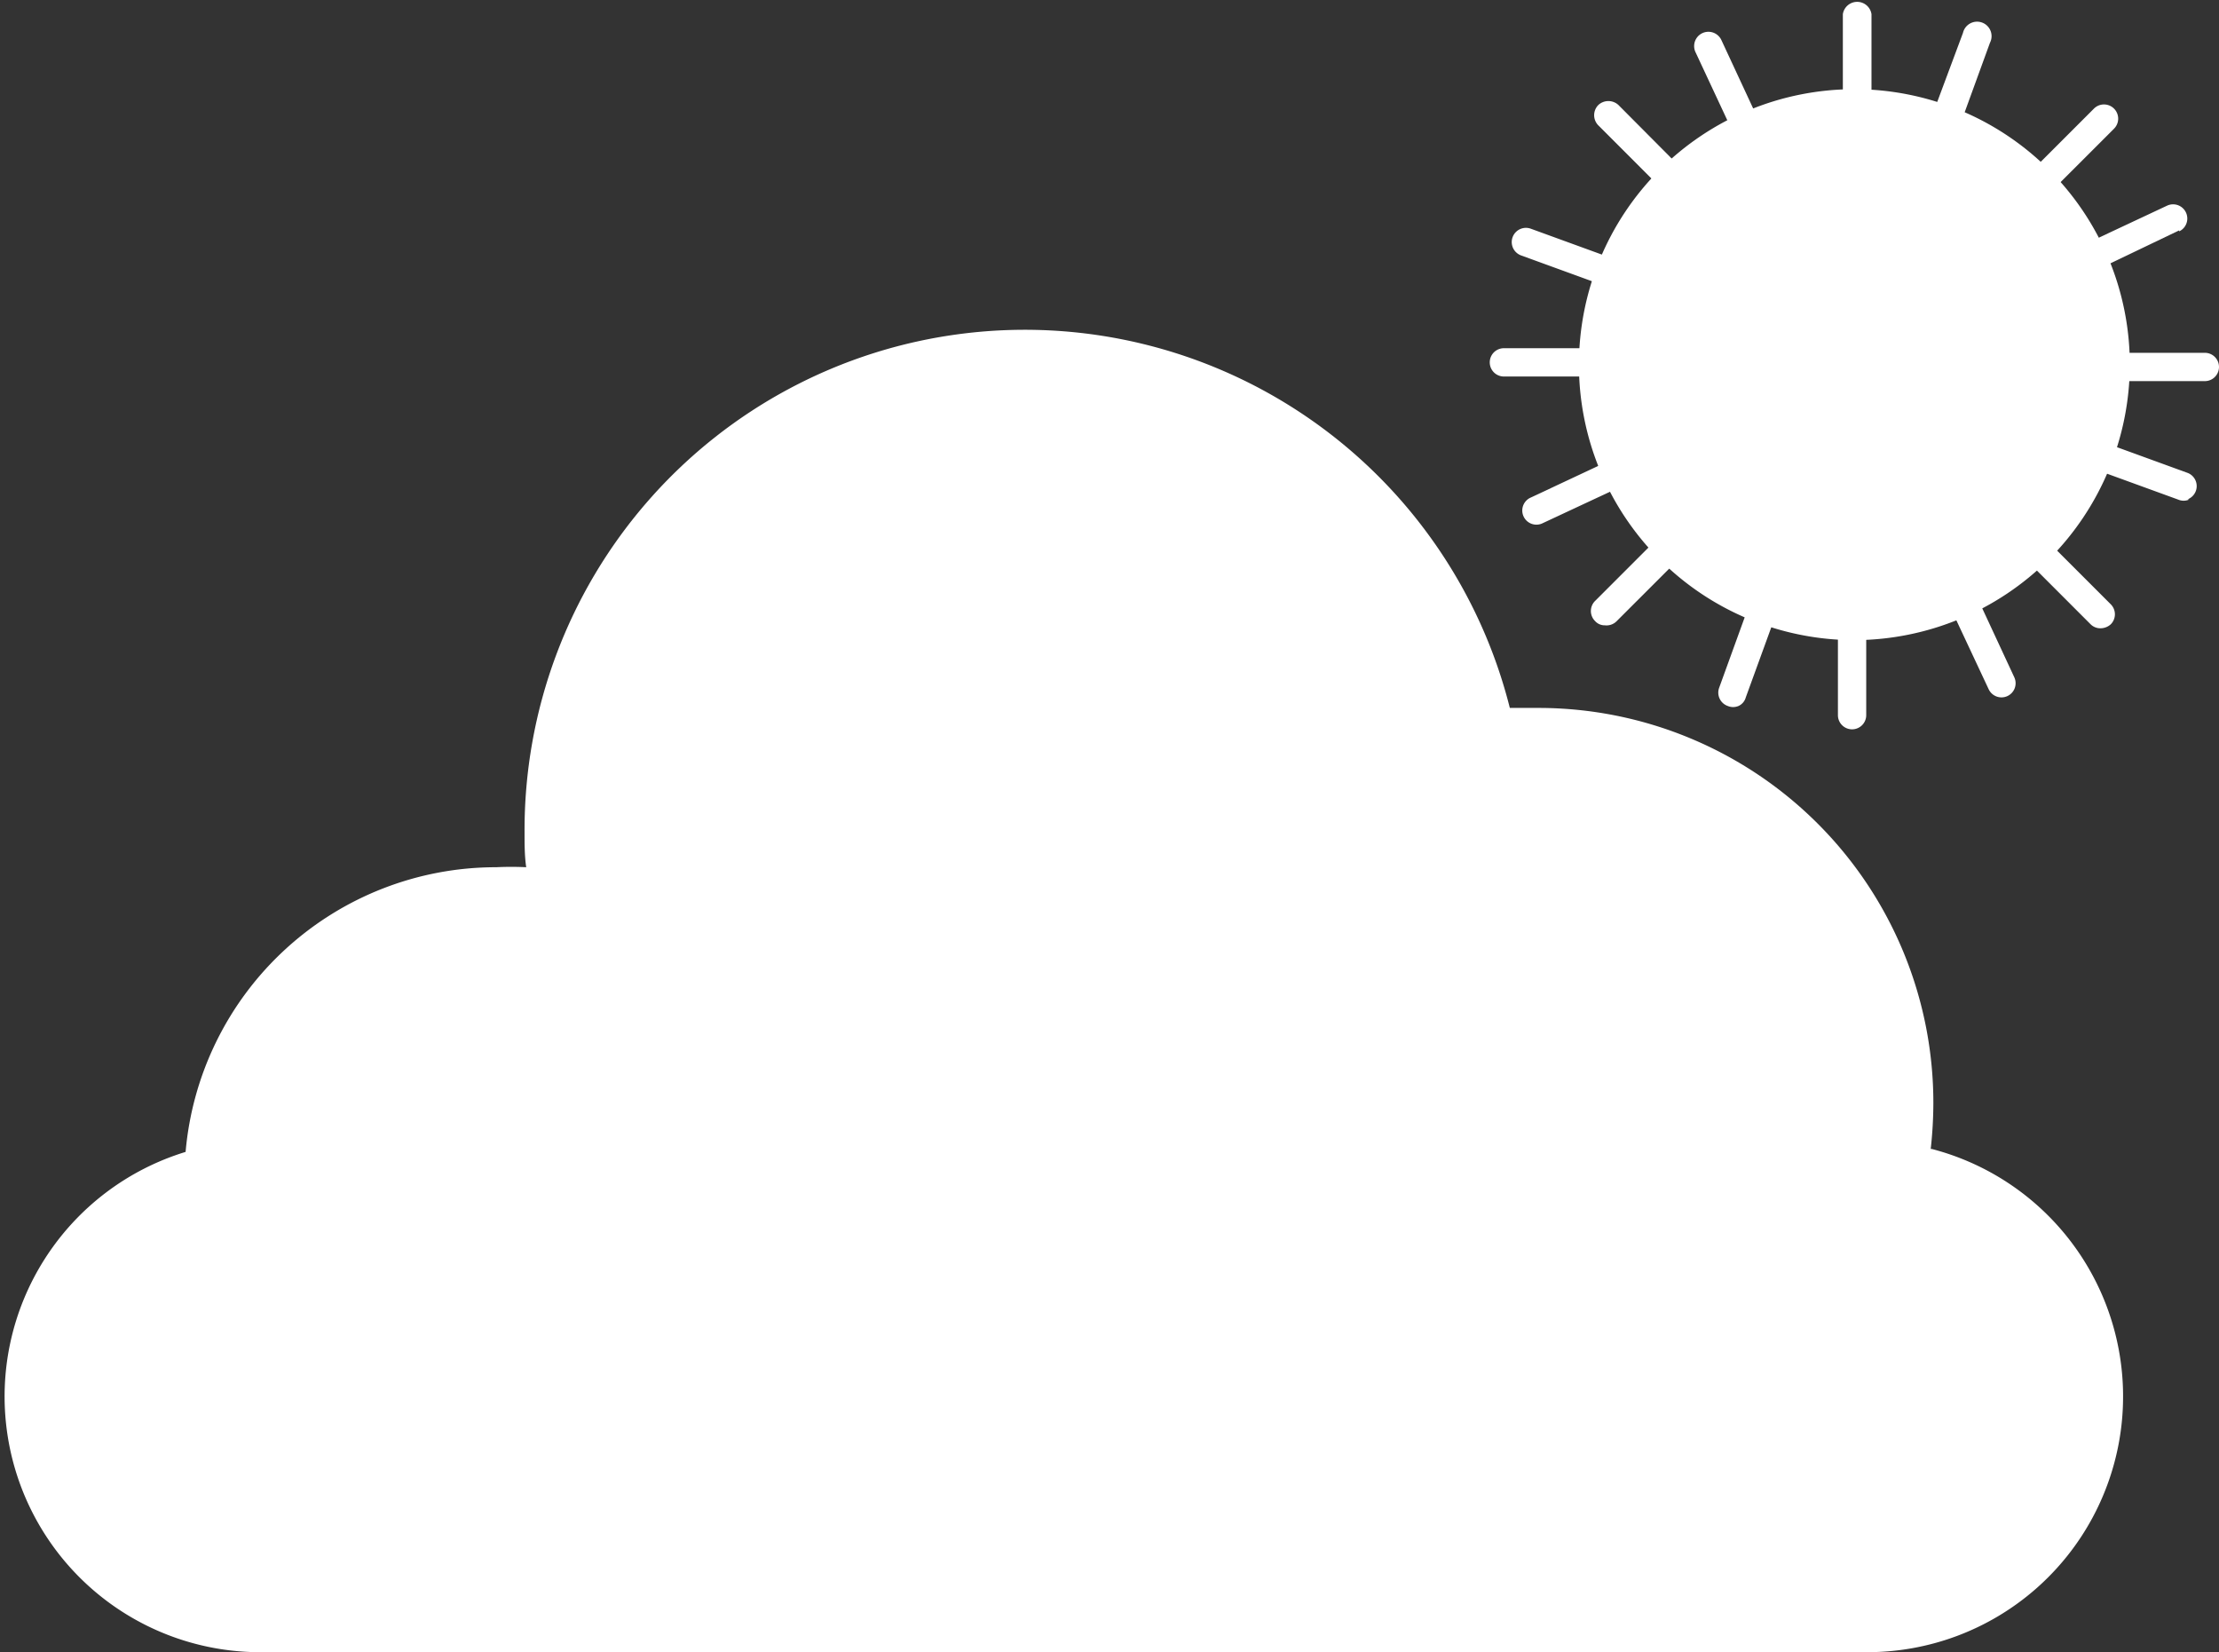 <svg xmlns="http://www.w3.org/2000/svg" viewBox="0 0 67.43 50.2"><rect x="0" y="0" width="67.43" height="50.2" fill="#333333" stroke="none"/><defs><style>.cls-1{fill:#fff;}</style></defs><title>Asset 2</title><g id="Layer_2" data-name="Layer 2"><g id="OBJECTS"><path class="cls-1" d="M58.67,34.91a12.85,12.85,0,0,0,.08-1.4,12,12,0,0,0-12-12c-.3,0-.58,0-.87,0A15.2,15.2,0,0,0,15.94,25.3c0,.36,0,.7.05,1.05a9.1,9.1,0,0,0-.91,0A9.47,9.47,0,0,0,5.64,35,7.77,7.77,0,0,0,7.78,50.2H56.7a7.77,7.77,0,0,0,2-15.29Z"/><path class="cls-1" d="M56.35,19.45a8.37,8.37,0,1,1,8.37-8.37A8.39,8.39,0,0,1,56.35,19.45Z"/><path class="cls-1" d="M56.42,3.53A.44.44,0,0,1,56,3.09V.43a.44.44,0,0,1,.87,0V3.09A.44.44,0,0,1,56.42,3.53Z"/><path class="cls-1" d="M62.05,5.92a.43.43,0,0,1-.3-.13.43.43,0,0,1,0-.61L63.63,3.3a.43.43,0,1,1,.61.61L62.36,5.79A.48.48,0,0,1,62.05,5.92Z"/><path class="cls-1" d="M67,11.58H64.34a.43.43,0,0,1,0-.86H67a.43.43,0,1,1,0,.86Z"/><path class="cls-1" d="M63.83,19.09a.42.42,0,0,1-.3-.12l-1.89-1.89a.45.45,0,0,1,0-.61.43.43,0,0,1,.61,0l1.89,1.89a.43.43,0,0,1,0,.61A.47.47,0,0,1,63.83,19.09Z"/><path class="cls-1" d="M56.28,22.16a.43.43,0,0,1-.43-.43V19.07a.43.43,0,0,1,.86,0v2.66A.43.43,0,0,1,56.28,22.16Z"/><path class="cls-1" d="M48.77,19a.39.39,0,0,1-.3-.13.43.43,0,0,1,0-.61l1.88-1.88A.43.43,0,0,1,51,17l-1.88,1.88A.43.43,0,0,1,48.77,19Z"/><path class="cls-1" d="M48.37,11.44H45.7a.43.43,0,0,1,0-.86h2.67a.43.43,0,0,1,0,.86Z"/><path class="cls-1" d="M50.76,5.81a.47.47,0,0,1-.31-.12L48.57,3.81a.44.44,0,0,1,0-.62.45.45,0,0,1,.61,0l1.88,1.89a.43.43,0,0,1,0,.61A.42.42,0,0,1,50.76,5.81Z"/><path class="cls-1" d="M53.22,4.2a.43.43,0,0,1-.57-.2L51.52,1.58a.43.43,0,0,1,.79-.36l1.12,2.41A.42.42,0,0,1,53.22,4.2Z"/><path class="cls-1" d="M59.33,4A.42.42,0,0,1,59,4a.45.45,0,0,1-.26-.56L59.65,1a.44.44,0,1,1,.82.3l-.91,2.5A.45.45,0,0,1,59.33,4Z"/><path class="cls-1" d="M66.22,7,63.8,8.16a.43.43,0,1,1-.36-.78l2.41-1.13a.43.43,0,0,1,.37.78Z"/><path class="cls-1" d="M66.52,15.18a.42.42,0,0,1-.33,0l-2.5-.91a.43.43,0,0,1-.26-.55.43.43,0,0,1,.55-.26l2.5.91a.43.43,0,0,1,0,.8Z"/><path class="cls-1" d="M61,21.15a.43.43,0,0,1-.57-.21l-1.13-2.41a.43.43,0,0,1,.21-.57.44.44,0,0,1,.58.21l1.12,2.41A.43.43,0,0,1,61,21.15Z"/><path class="cls-1" d="M52.83,21.45a.42.42,0,0,1-.33,0,.43.43,0,0,1-.26-.55l.91-2.51a.42.42,0,0,1,.55-.25.43.43,0,0,1,.26.55l-.91,2.5A.4.4,0,0,1,52.83,21.45Z"/><path class="cls-1" d="M49.27,14.78l-2.42,1.13a.43.43,0,0,1-.36-.78L48.9,14a.43.43,0,1,1,.37.78Z"/><path class="cls-1" d="M49.05,8.67a.42.42,0,0,1-.33,0l-2.5-.91a.43.43,0,1,1,.3-.81l2.5.91a.43.43,0,0,1,.26.55A.42.42,0,0,1,49.05,8.67Z"/></g></g></svg>